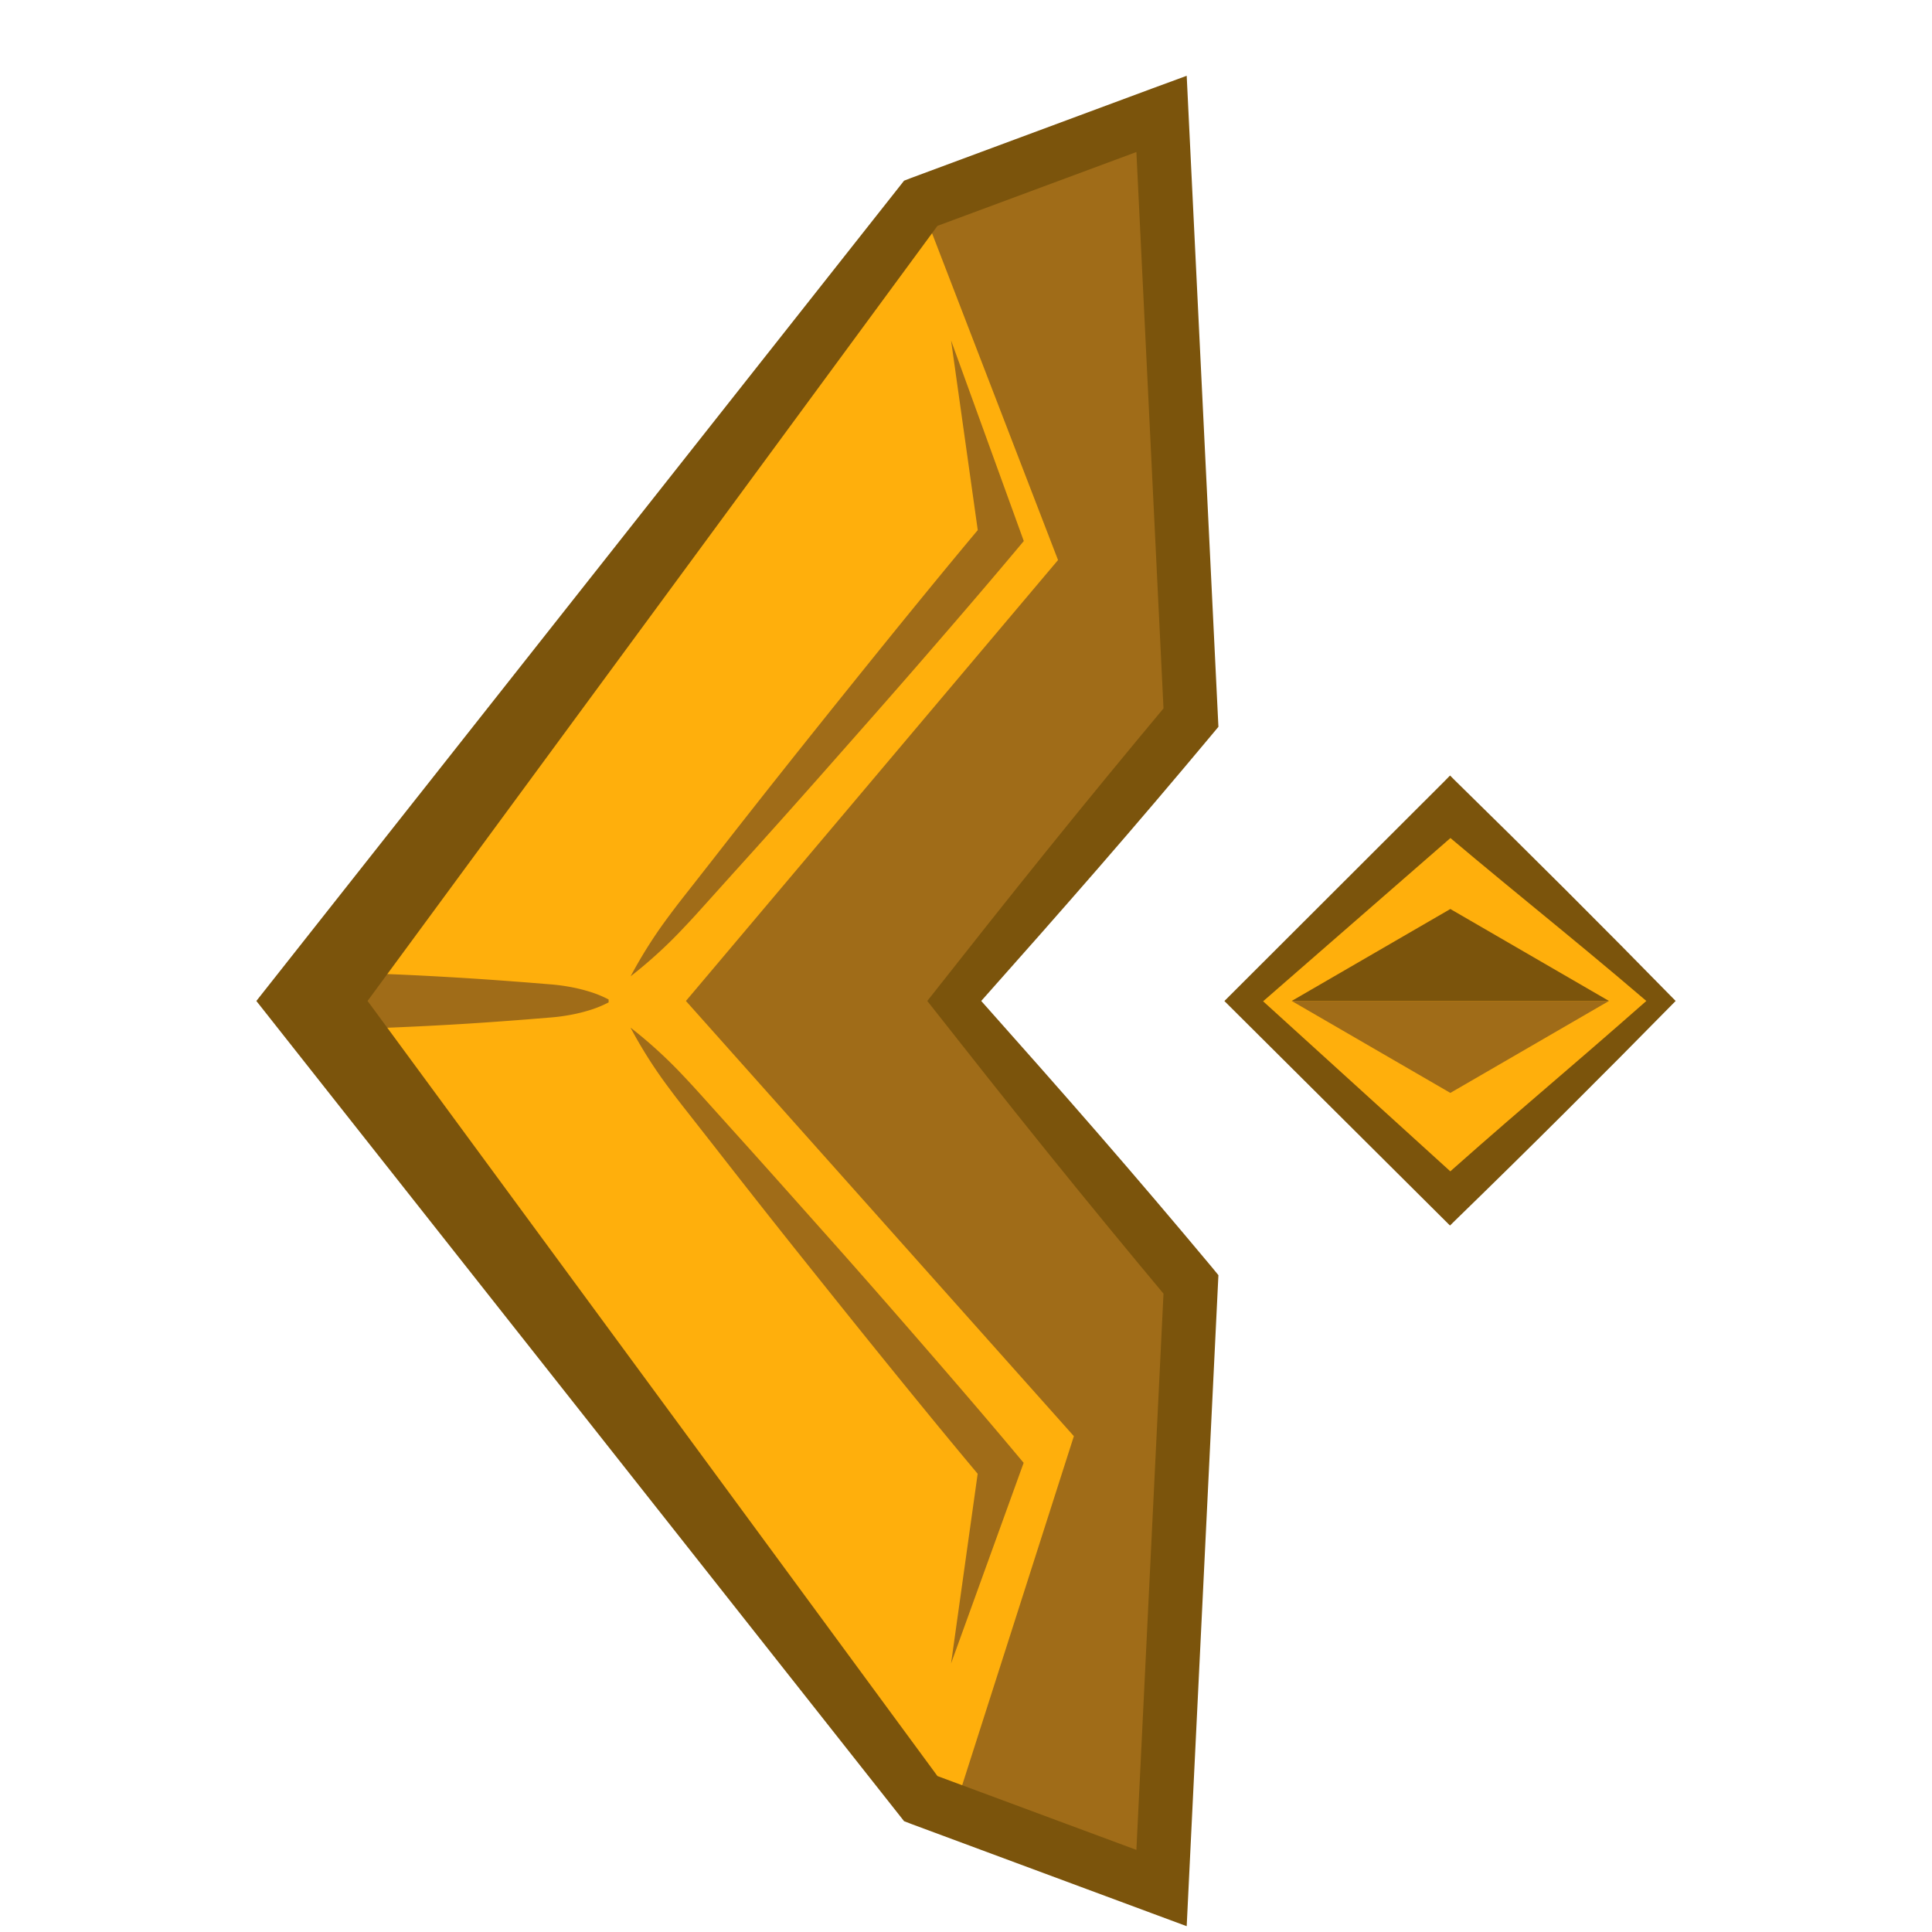 <svg xmlns="http://www.w3.org/2000/svg" xmlnsXlink="http://www.w3.org/1999/xlink" width="288" height="288"><svg xmlns="http://www.w3.org/2000/svg" width="288" height="288" viewBox="0 0 517.24 704.08"><defs><clipPath id="a" transform="translate(0 27.62)"><polygon fill="#ffaf0c" points="254.34 337.16 340.6 440.4 329.88 660.43 242.05 627.83 12.53 337.16 242.05 46.49 329.88 13.89 340.6 233.92 254.34 337.16" class="colorffdb82 svgShape"/></clipPath></defs><g class="color000 svgShape" data-name="Layer 2"><polygon fill="#ffaf0c" points="254.34 364.78 340.6 468.02 329.88 688.05 242.05 655.45 12.53 364.78 242.05 74.11 329.88 41.51 340.6 261.54 254.34 364.78" class="colorffdb82 svgShape"/><g class="color000 svgShape" clip-path="url(#a)"><polygon fill="#ffaf0c" points="254.34 364.78 340.6 468.02 329.88 688.05 242.05 655.45 12.53 364.78 242.05 74.11 329.88 41.51 340.6 261.54 254.34 364.78" class="colorffb52f svgShape"/><polygon fill="#a06c18" points="240.11 704.09 297.93 523.38 156.55 364.78 292.16 204.1 242.05 74.11 248.33 41.51 404.48 0 481.19 688.05 240.11 704.09" class="coloreb6d31 svgShape"/></g><path fill="#a06c18" d="M12.53 326.79c9.65-.15 19.3.08 28.95.36s19.3.77 29 1.33 19.3 1.25 28.95 2l7.23.59a68.49 68.49 0 017.24.9 59.34 59.34 0 017.24 1.72 40.26 40.26 0 017.24 2.93v1.06a40.26 40.26 0 01-7.24 2.93 61.25 61.25 0 01-7.24 1.72 68.49 68.49 0 01-7.24.9l-7.23.59c-9.65.76-19.3 1.45-28.95 2s-19.3 1-29 1.33-19.3.51-28.95.36zM253.18 96.45l25.25 69.66 1.25 3.44-2.83 3.38c-11.2 13.36-22.59 26.56-34 39.73s-23 26.25-34.52 39.31-23.17 26.08-34.87 39l-8.75 9.73c-2.92 3.24-5.81 6.5-8.84 9.65a167.58 167.58 0 01-19.46 17.81 169.29 169.29 0 0114.17-22.25c2.59-3.52 5.3-6.93 8-10.37l8.07-10.3q16.09-20.64 32.4-41.09t32.77-40.78c11-13.54 22-27 33.25-40.38l-1.57 6.82zM253.18 578.59l10.29-73.37L265 512c-11.22-13.34-22.26-26.84-33.25-40.38S209.9 444.51 199 430.87s-21.67-27.33-32.4-41.09l-8.07-10.3c-2.69-3.43-5.4-6.84-8-10.37a168.52 168.52 0 01-14.17-22.24 168.39 168.39 0 0119.46 17.8c3 3.15 5.92 6.42 8.84 9.66l8.75 9.73c11.7 12.94 23.28 26 34.87 39s23.09 26.15 34.52 39.32 22.82 26.37 34 39.73l2.83 3.37-1.25 3.45z" class="coloreb6d31 svgShape" transform="translate(0 27.62)"/><path fill="#7b540c" d="M264.17,337.16c14.38,16.16,28.57,32.18,42.54,48.26s27.74,32.27,41.44,48.67l2.46,3-.19,3.84-10.72,220-.65,13.41-12.59-4.67-87.83-32.6-2.58-1-1.71-2.17L4.81,343.25,0,337.16l4.81-6.09L234.34,40.4l1.71-2.17,2.58-1,87.83-32.6L339.05,0l.65,13.41,10.72,220,.19,3.84-2.46,2.95c-13.7,16.4-27.46,32.58-41.44,48.66S278.55,321,264.17,337.16Zm-19.66,0c14.37-18.25,28.93-36.65,43.72-55s29.78-36.56,44.83-54.57l-2.28,6.78-10.72-220,13.24,8.74-87.83,32.6,4.3-3.13L30.24,351.15v-28L249.77,621.74l-4.3-3.13,87.83,32.6L320.06,660l10.72-220,2.28,6.78c-15.05-18-30.05-36.24-44.83-54.57S258.88,355.41,244.51,337.16Z" class="coloraf4d22 svgShape" transform="translate(0 27.62)"/><rect width="110.64" height="110.64" x="379.72" y="281.84" fill="#ffaf0c" class="colorffb52f svgShape" transform="rotate(-45 468.377 350.972)"/><path fill="#7b540c" d="M506.56,337.16c-14.31-12.26-28.47-23.89-42.12-35.09s-26.79-22.06-39.52-33h20.25l-83.61,72.86v-9.5l82,74.49h-17c12.66-11.42,25.59-22.7,39-34.21S492.64,349.42,506.56,337.16Zm10.68,0q-19.9,20.26-40.08,40.36t-40.32,39.67L435,419l-1.78-1.77-78.43-78.05-2-2,2-2L433.07,257l1.95-2,2,2q20.12,19.69,40.26,39.8T517.24,337.16Z" class="coloraf4d22 svgShape" transform="translate(0 27.62)"/><polygon fill="#a06c18" points="377.32 364.78 492.94 364.78 435.13 398.29 377.32 364.78" class="coloreb6d31 svgShape"/><polygon fill="#7b540c" points="377.32 364.78 492.94 364.78 435.13 331.27 377.32 364.78" class="coloraf4d22 svgShape"/></g></svg></svg>